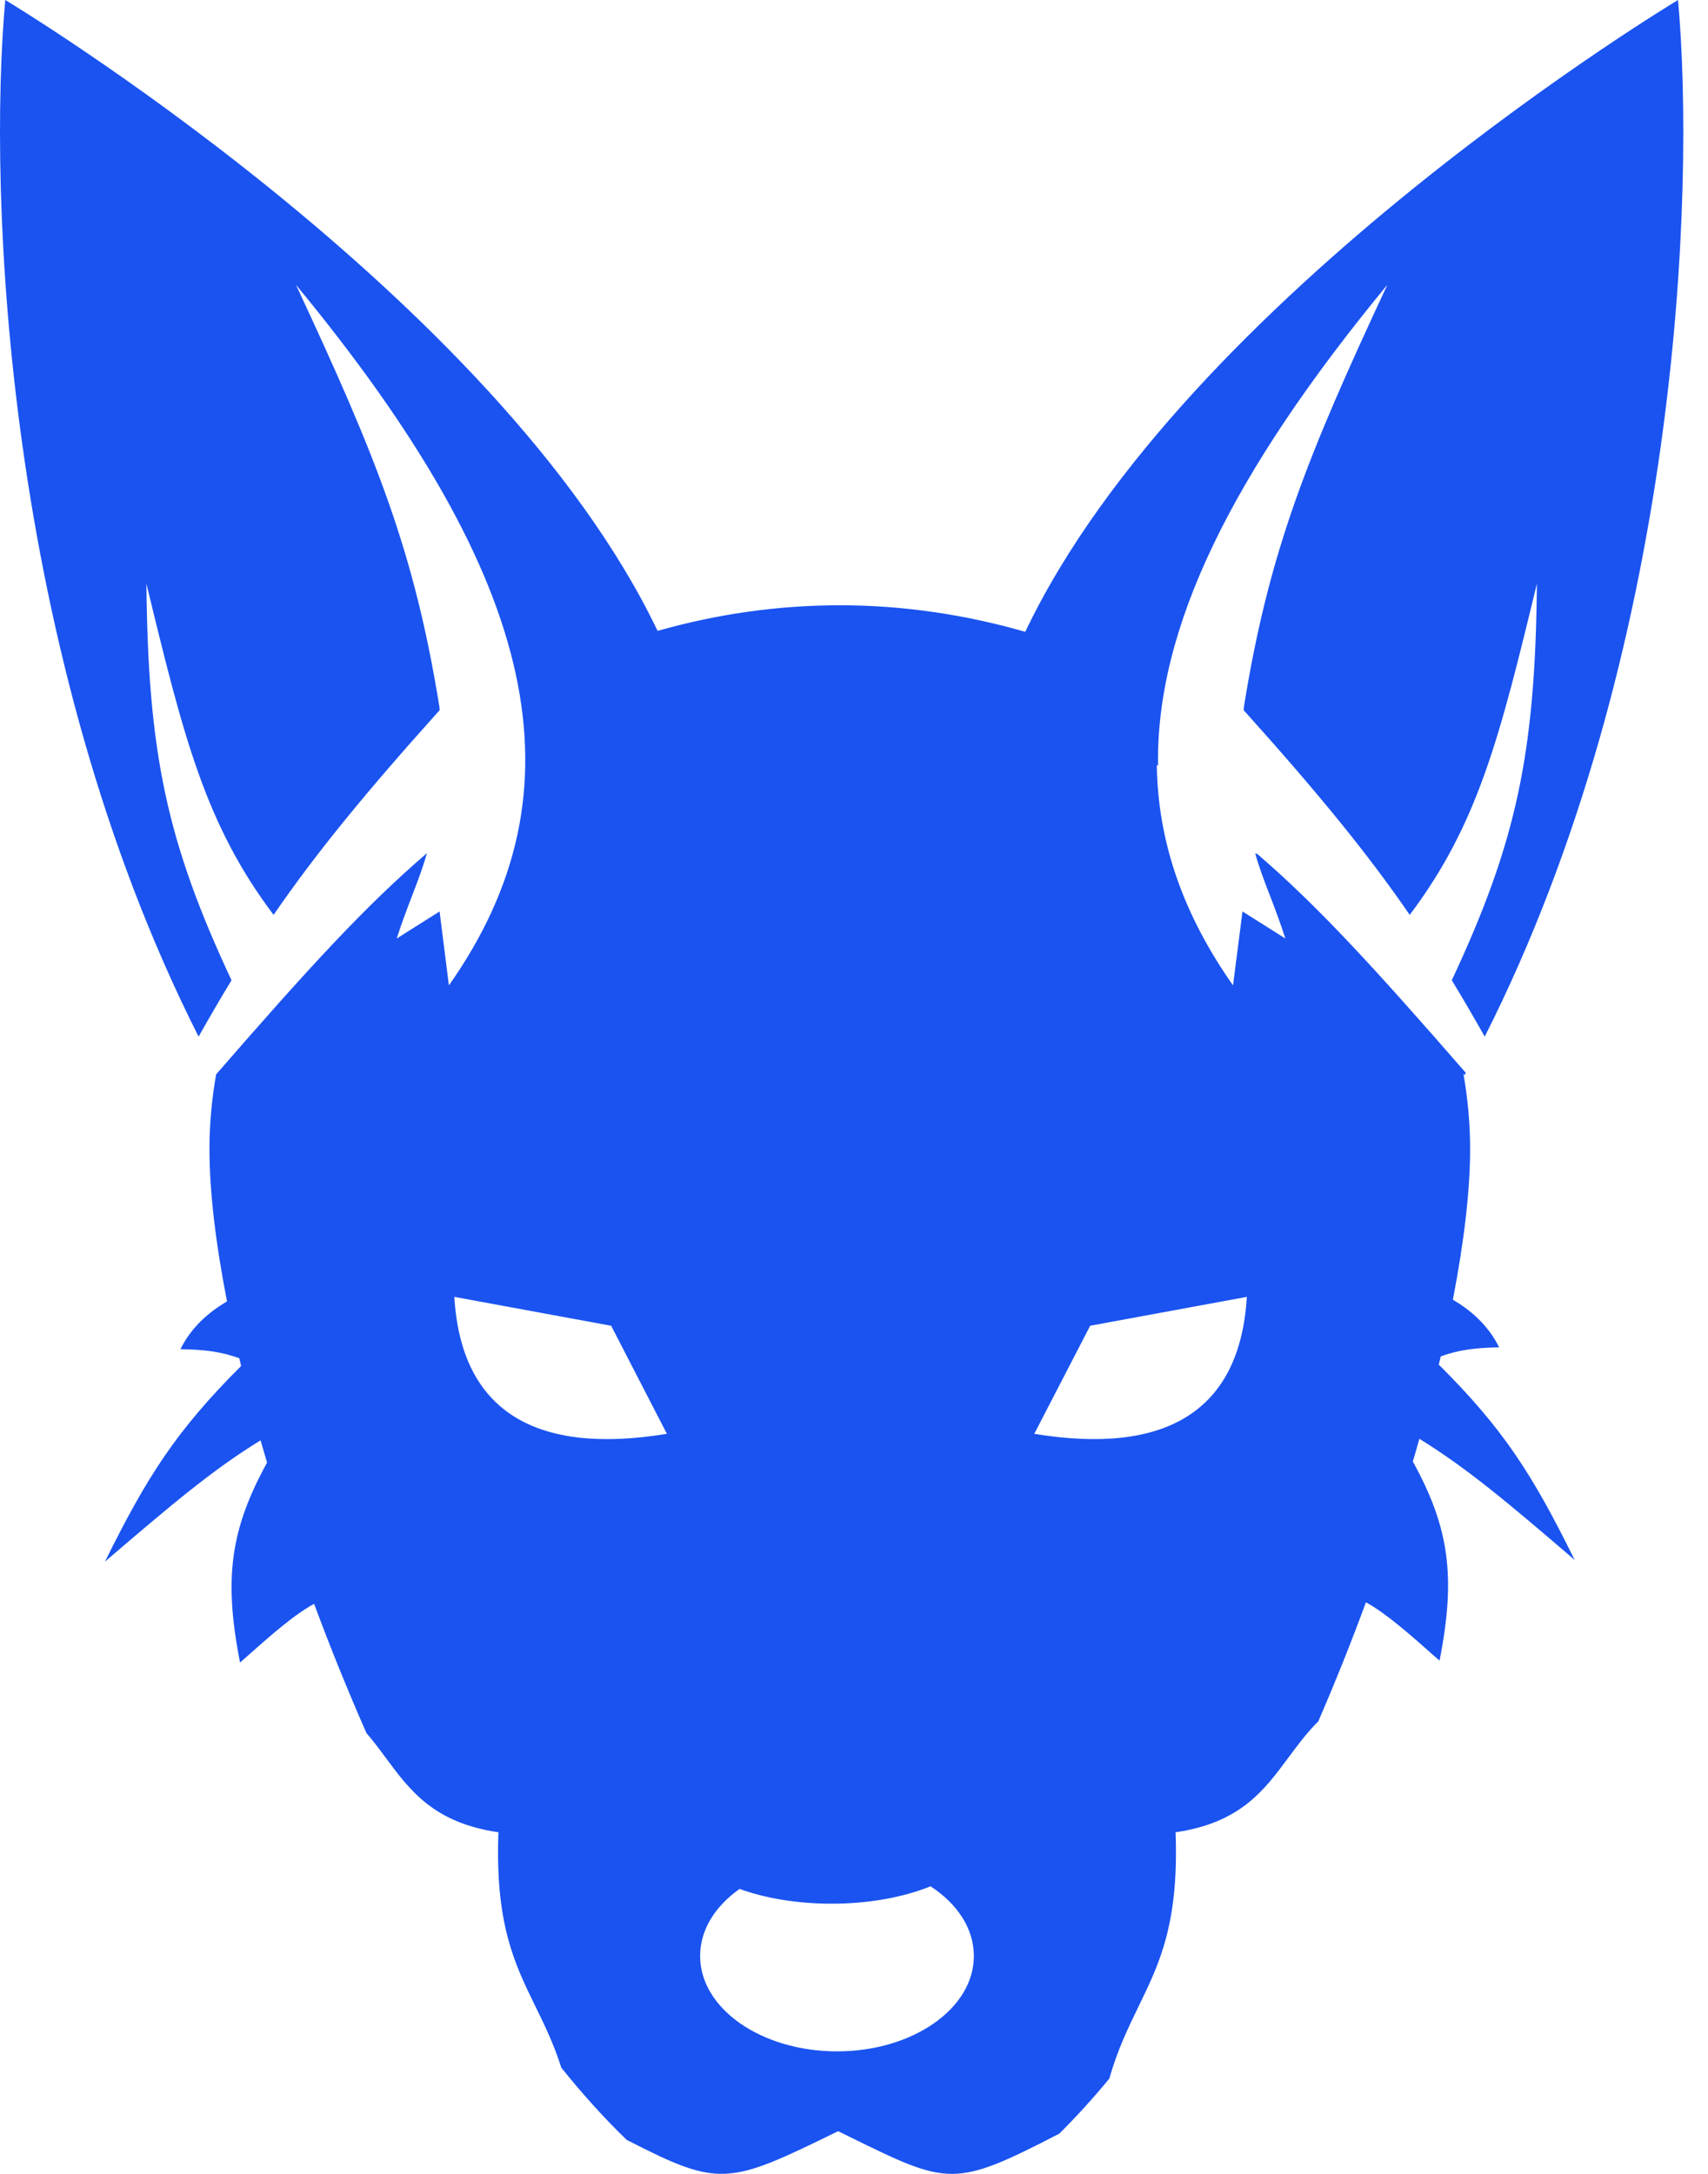 <svg width="11" height="14" viewBox="0 0 11 14" fill="none" xmlns="http://www.w3.org/2000/svg">
<path fill-rule="evenodd" clip-rule="evenodd" d="M0.034 0C0.034 0 3.201 1.9 4.235 4.063C4.611 3.956 5.006 3.898 5.409 3.898C5.819 3.898 6.221 3.959 6.603 4.069C7.634 1.903 10.807 0 10.807 0C10.919 1.235 10.814 4.198 9.562 6.676C9.49 6.548 9.42 6.428 9.35 6.313C9.766 5.424 9.888 4.852 9.898 3.759C9.658 4.751 9.518 5.309 9.079 5.892C8.809 5.499 8.495 5.114 8.01 4.574L8.01 4.559C8.172 3.549 8.419 2.94 8.935 1.834C7.926 3.057 7.444 4.049 7.458 4.933L7.45 4.925C7.457 5.426 7.622 5.892 7.941 6.346L8.002 5.87L8.278 6.044C8.244 5.937 8.209 5.847 8.177 5.763C8.142 5.673 8.11 5.588 8.083 5.494C8.086 5.497 8.09 5.5 8.093 5.503C8.092 5.5 8.092 5.497 8.091 5.494C8.486 5.834 8.842 6.222 9.44 6.909L9.433 6.924L9.425 6.916C9.453 7.075 9.468 7.237 9.468 7.401C9.468 7.666 9.429 7.997 9.357 8.37C9.471 8.438 9.582 8.531 9.655 8.677C9.502 8.68 9.396 8.693 9.279 8.735C9.275 8.752 9.271 8.77 9.266 8.788C9.682 9.202 9.87 9.496 10.141 10.046C9.715 9.68 9.445 9.453 9.141 9.266C9.128 9.314 9.114 9.363 9.099 9.412C9.333 9.838 9.378 10.153 9.271 10.695C9.07 10.516 8.926 10.39 8.797 10.319C8.703 10.575 8.6 10.832 8.49 11.086C8.415 11.16 8.356 11.241 8.297 11.32C8.139 11.533 7.987 11.739 7.571 11.8C7.593 12.388 7.467 12.645 7.334 12.919C7.267 13.057 7.198 13.198 7.144 13.387C7.039 13.514 6.931 13.633 6.822 13.741C6.145 14.091 6.109 14.074 5.477 13.764L5.398 13.725C4.689 14.072 4.638 14.09 4.036 13.781C3.893 13.643 3.752 13.487 3.615 13.316C3.566 13.162 3.506 13.039 3.447 12.919C3.313 12.645 3.188 12.388 3.21 11.8C2.794 11.739 2.642 11.533 2.484 11.32C2.445 11.267 2.405 11.213 2.36 11.161C2.239 10.886 2.126 10.607 2.023 10.329C1.894 10.399 1.749 10.526 1.546 10.707C1.439 10.163 1.485 9.848 1.72 9.419C1.706 9.371 1.692 9.323 1.678 9.276C1.373 9.463 1.104 9.69 0.676 10.057C0.948 9.507 1.136 9.213 1.553 8.797C1.549 8.781 1.545 8.764 1.541 8.747C1.423 8.705 1.317 8.691 1.162 8.689C1.235 8.542 1.348 8.449 1.462 8.381C1.388 8.003 1.349 7.668 1.349 7.401C1.349 7.238 1.364 7.077 1.392 6.919C1.995 6.225 2.353 5.835 2.75 5.494C2.723 5.588 2.691 5.673 2.656 5.763C2.624 5.847 2.589 5.937 2.555 6.044L2.831 5.87L2.891 6.346C3.773 5.093 3.483 3.745 1.906 1.834C2.422 2.94 2.669 3.549 2.831 4.559L2.831 4.574C2.346 5.114 2.032 5.499 1.762 5.892C1.323 5.309 1.183 4.751 0.943 3.759C0.953 4.852 1.075 5.424 1.491 6.313C1.421 6.428 1.351 6.548 1.279 6.676C0.027 4.198 -0.078 1.235 0.034 0ZM4.295 9.234L3.936 8.538L2.926 8.352C2.97 9.089 3.448 9.373 4.295 9.234ZM7.021 8.538L6.661 9.234C7.508 9.373 7.986 9.089 8.03 8.352L7.021 8.538ZM4.763 12.165C4.606 12.276 4.509 12.428 4.509 12.597C4.509 12.936 4.904 13.211 5.391 13.211C5.877 13.211 6.272 12.936 6.272 12.597C6.272 12.42 6.165 12.26 5.993 12.148C5.82 12.218 5.598 12.26 5.356 12.26C5.134 12.26 4.929 12.225 4.763 12.165Z" fill="#1A53F0"/>
</svg>
